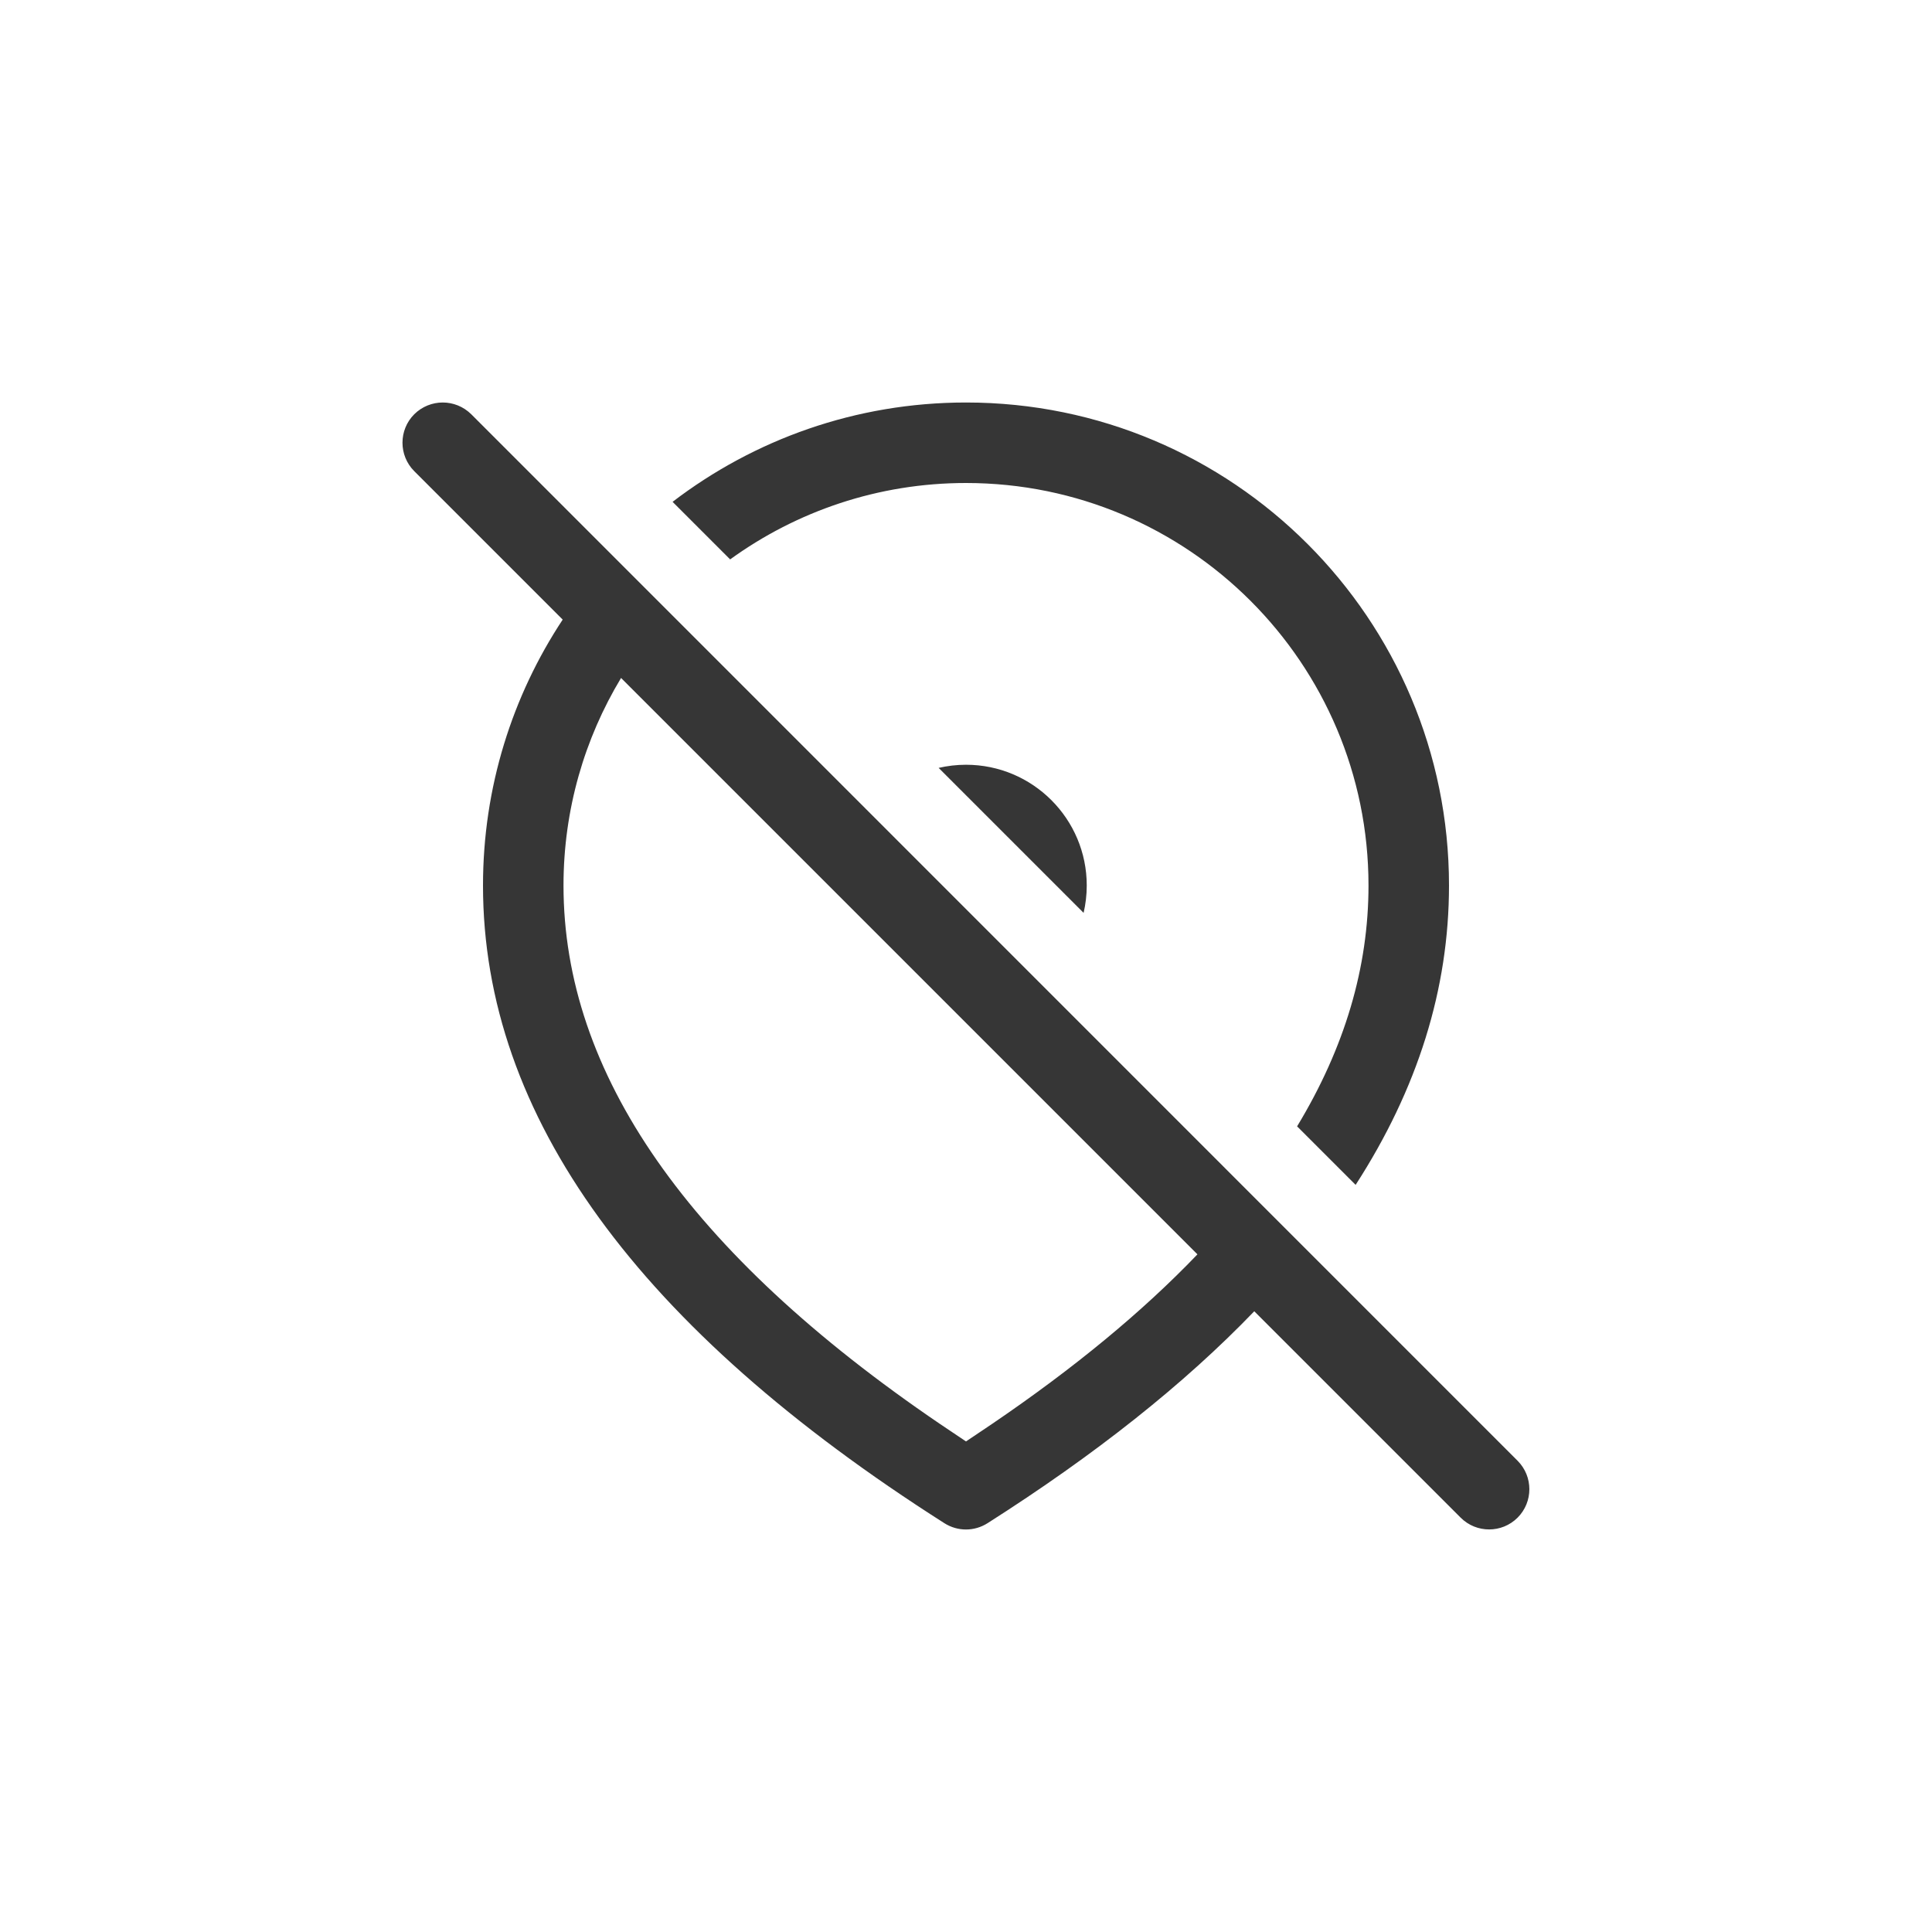 <?xml version="1.0" encoding="UTF-8" standalone="no"?>
<svg
   width="24"
   height="24"
   version="1.1"
   id="svg1"
   sodipodi:docname="location-services-disabled-symbolic.svg"
   inkscape:version="1.4.2 (ebf0e940d0, 2025-05-08)"
   xmlns:inkscape="http://www.inkscape.org/namespaces/inkscape"
   xmlns:sodipodi="http://sodipodi.sourceforge.net/DTD/sodipodi-0.dtd"
   xmlns="http://www.w3.org/2000/svg"
   xmlns:svg="http://www.w3.org/2000/svg">
  <defs
     id="defs1">
    <style
       id="current-color-scheme"
       type="text/css">
        .ColorScheme-Text { color:#363636; }
        .ColorScheme-NeutralText { color:#f67400; }
        .ColorScheme-PositiveText { color:#37c837; }
        .ColorScheme-NegativeText { color:#f44336; }
     </style>
  </defs>
  <sodipodi:namedview
     id="namedview1"
     pagecolor="#ffffff"
     bordercolor="#000000"
     borderopacity="0.25"
     inkscape:showpageshadow="2"
     inkscape:pageopacity="0.0"
     inkscape:pagecheckerboard="0"
     inkscape:deskcolor="#d1d1d1"
     inkscape:zoom="33.125"
     inkscape:cx="12"
     inkscape:cy="12"
     inkscape:window-width="1920"
     inkscape:window-height="1010"
     inkscape:window-x="0"
     inkscape:window-y="0"
     inkscape:window-maximized="1"
     inkscape:current-layer="svg1" />
  <path
     id="path1"
     style="fill:currentColor"
     class="ColorScheme-Text"
     d="M 5.5,5 C 5.372,5 5.244,5.049 5.146,5.146 c -0.195,0.195 -0.195,0.512 0,0.707 l 1.844,1.844 C 6.364,8.645 6,9.78 6,11 c 0,2.867 1.936,5.506 5.732,7.922 0.164,0.104 0.371,0.104 0.535,0 1.336,-0.85 2.443,-1.727 3.314,-2.633 l 2.564,2.564 c 0.195,0.195 0.512,0.195 0.707,0 0.195,-0.195 0.195,-0.512 0,-0.707 L 5.854,5.146 C 5.756,5.049 5.628,5 5.5,5 Z M 12,5 C 10.629,5 9.366,5.461 8.355,6.234 L 9.07,6.949 C 9.894,6.353 10.905,6 12,6 c 2.761,0 5,2.239 5,5 0,1.016 -0.294,2.013 -0.887,2.992 l 0.727,0.727 C 17.611,13.525 18,12.285 18,11 18,7.686 15.314,5 12,5 Z M 7.715,8.422 14.875,15.582 c -0.684,0.714 -1.535,1.416 -2.555,2.109 L 12,17.906 11.68,17.691 C 8.539,15.557 7,13.325 7,11 7,10.057 7.261,9.175 7.715,8.422 Z M 12,9.5 c -0.117,0 -0.231,0.014 -0.34,0.039 l 1.801,1.801 C 13.486,11.231 13.5,11.117 13.5,11 13.5,10.172 12.828,9.5 12,9.5 Z" />
</svg>

